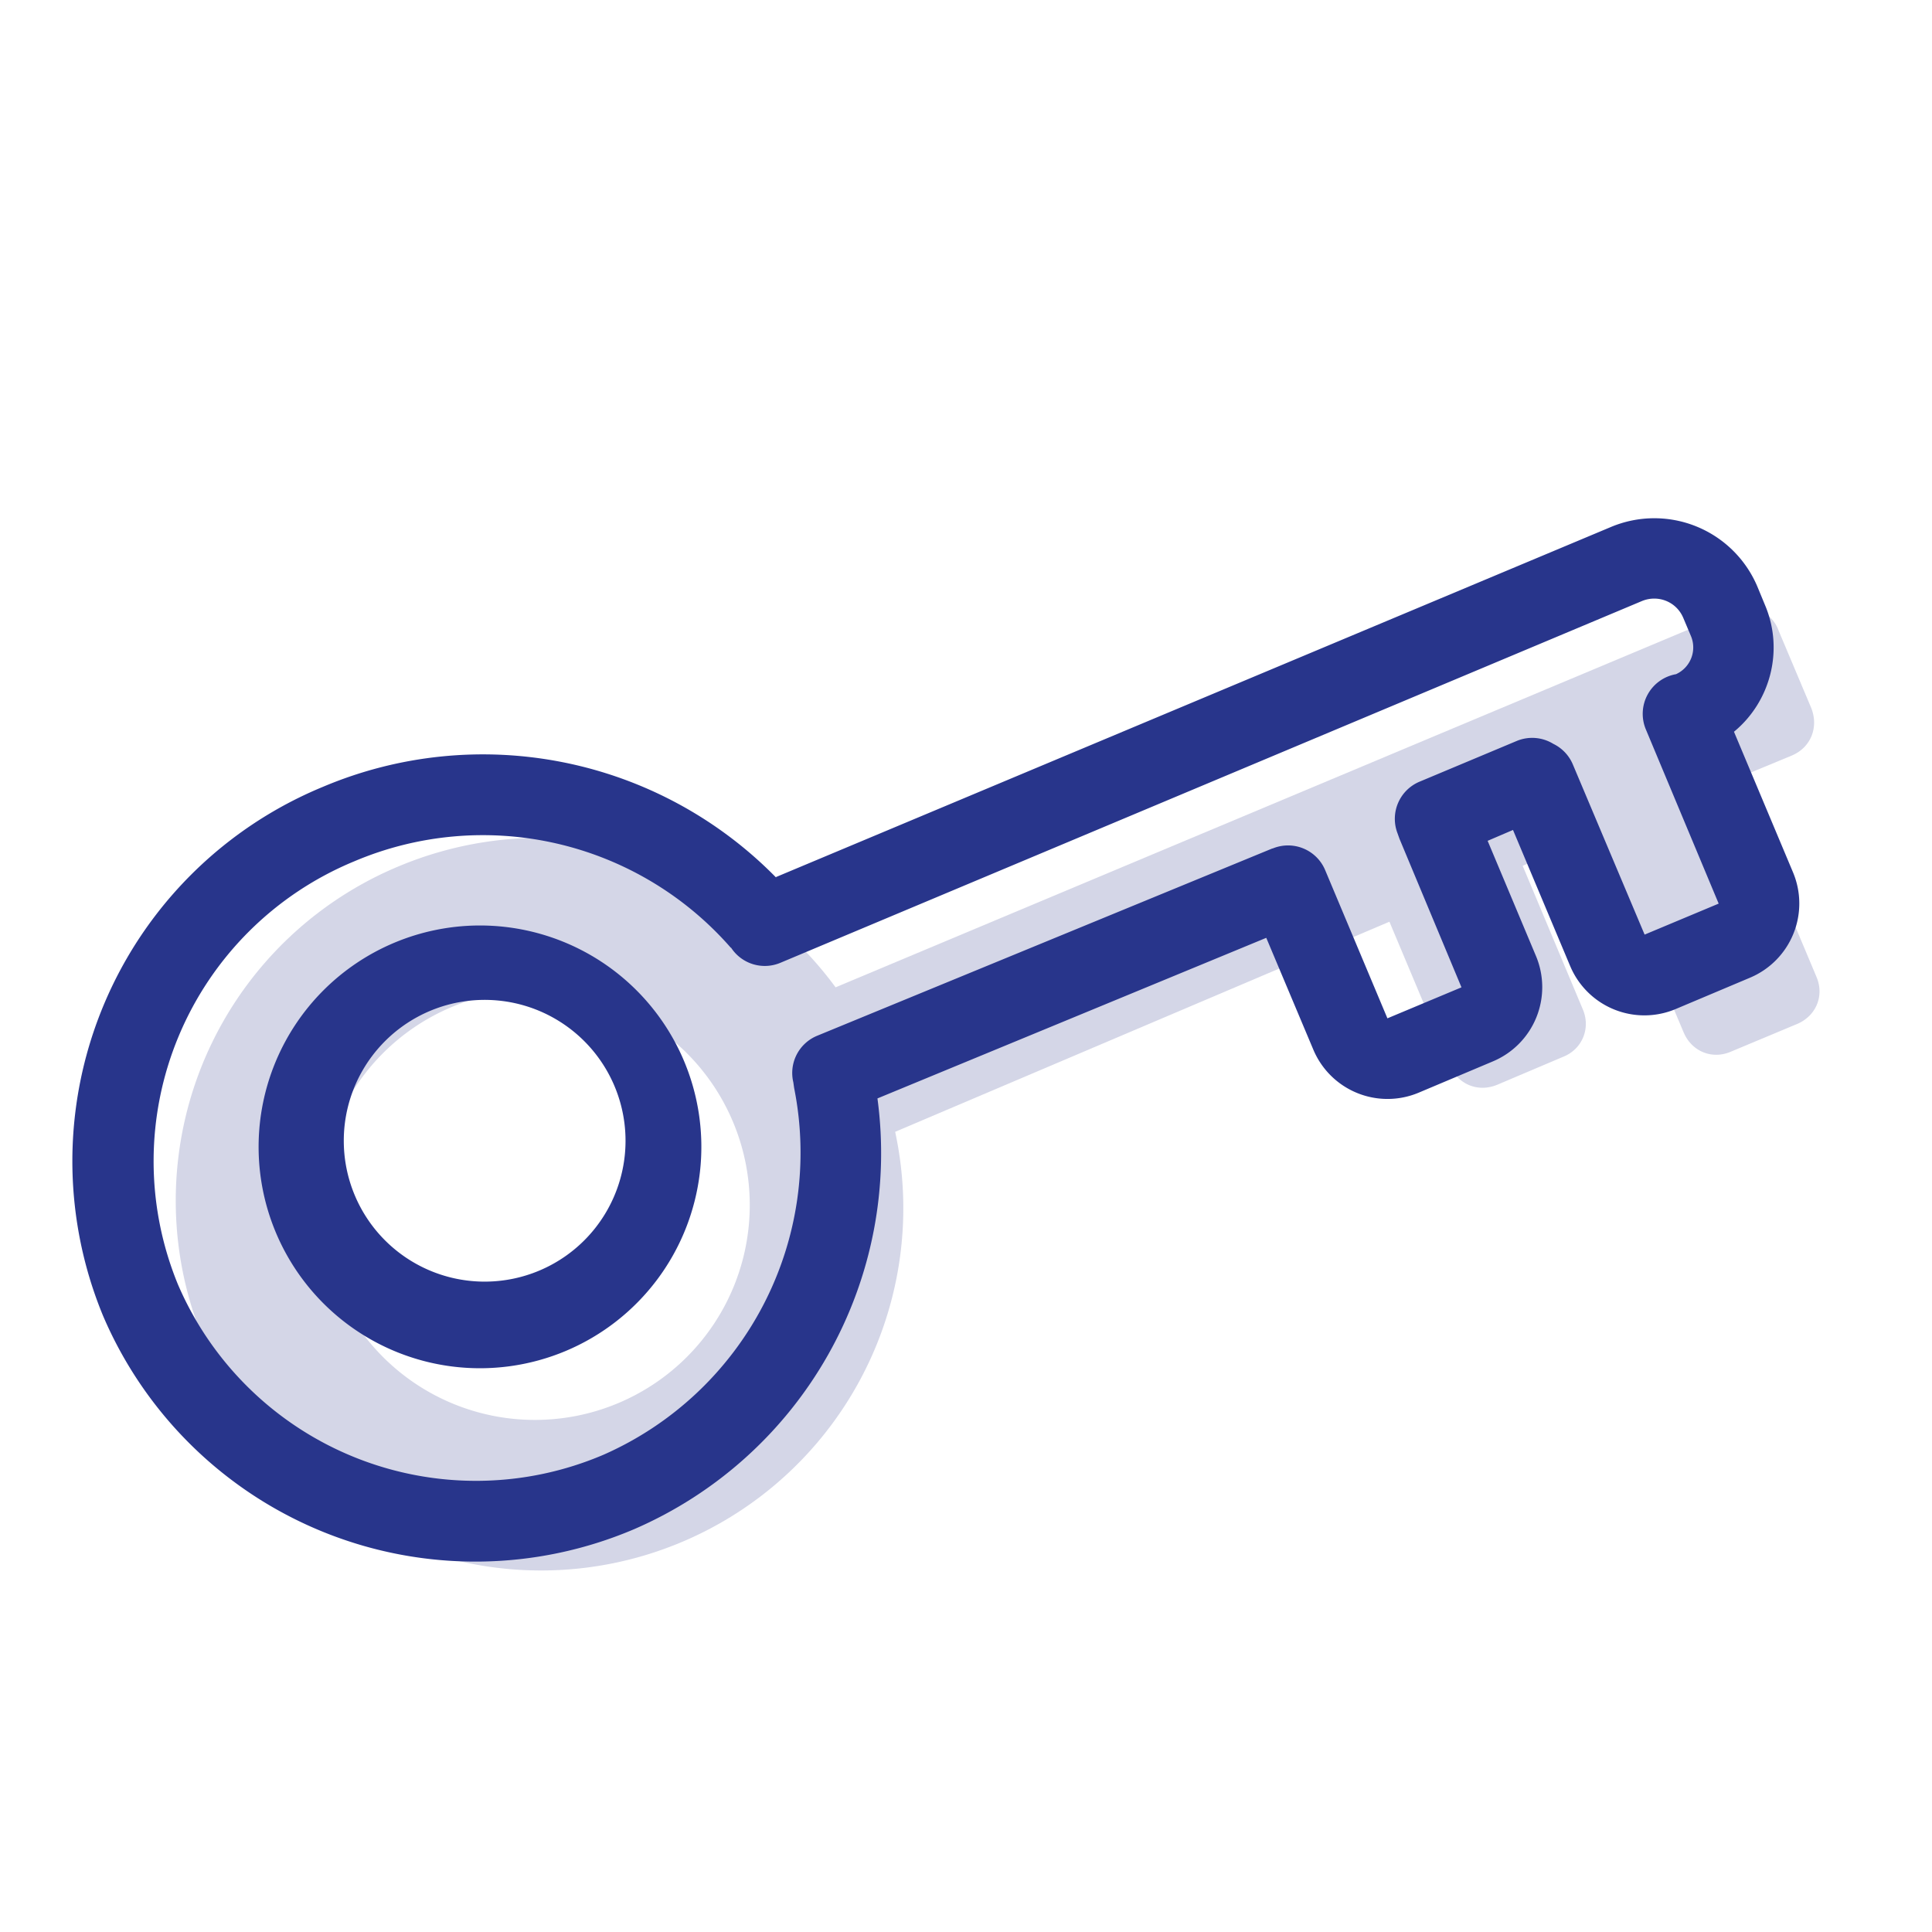 <svg xmlns="http://www.w3.org/2000/svg" fill="#28358B" aria-hidden="true" class="p-fc-purple d:fc-orange-400 d-block mx-auto mb12 svg-spot spotKey" width="48" height="48" viewBox="0 0 48 48"><path opacity=".2" d="m43.05 15.18-22.29 9.35a9.1 9.1 0 0 0-10.87-3 9 9 0 0 0-4.82 11.79 9 9 0 0 0 17.17-5.2l12.28-5.22 1.5 3.57c.2.47.7.68 1.18.48l1.65-.7c.46-.19.67-.7.48-1.16l-1.5-3.58 1.92-.8 2.08 4.94c.2.47.7.68 1.17.48l1.65-.69c.47-.2.68-.7.48-1.17l-2.06-4.9 1.45-.6c.47-.2.67-.7.48-1.18l-.81-1.92a.85.85 0 0 0-1.14-.5ZM15.36 34.86a5.33 5.33 0 1 1-4.14-9.84 5.33 5.33 0 0 1 4.14 9.84Z"></path><path d="M6.82 30.54a5.5 5.5 0 1 0 10.14-4.26 5.5 5.5 0 0 0-10.14 4.26Zm3.72-5.36a3.5 3.5 0 1 1 2.7 6.45 3.5 3.5 0 0 1-2.7-6.45Zm8.74-3.38a10.2 10.2 0 0 0-11.26-2.25 10.06 10.06 0 0 0-5.46 13.14 10.06 10.06 0 0 0 13.2 5.3 10.18 10.18 0 0 0 6.04-10.7l9.66-3.99 1.17 2.78a2 2 0 0 0 2.61 1.07l1.85-.78a2 2 0 0 0 1.07-2.62l-1.2-2.86.63-.27L39.01 24a2 2 0 0 0 2.62 1.07l1.85-.78a2 2 0 0 0 1.07-2.61l-1.47-3.5c.9-.74 1.25-2.02.77-3.15l-.19-.46a2.78 2.78 0 0 0-3.63-1.48l-20.75 8.7Zm-1.12 1.74a1 1 0 0 0 1.23.38l21.41-8.99c.4-.16.85.02 1.02.42l.19.45a.73.73 0 0 1-.37.95 1 1 0 0 0-.75 1.37l1.81 4.33-1.84.77L39.08 19a1 1 0 0 0-.49-.52 1 1 0 0 0-.91-.07l-2.41 1.01a1 1 0 0 0-.55 1.28l.05.14 1.54 3.69-1.84.77-1.55-3.69a1 1 0 0 0-1.3-.53h-.01l-11.3 4.65a1 1 0 0 0-.6 1.16l.02.14A8.2 8.2 0 0 1 15 36.14a8.06 8.06 0 0 1-10.58-4.23A8.06 8.06 0 0 1 8.8 21.4a8.18 8.18 0 0 1 9.36 2.15Z"></path></svg>